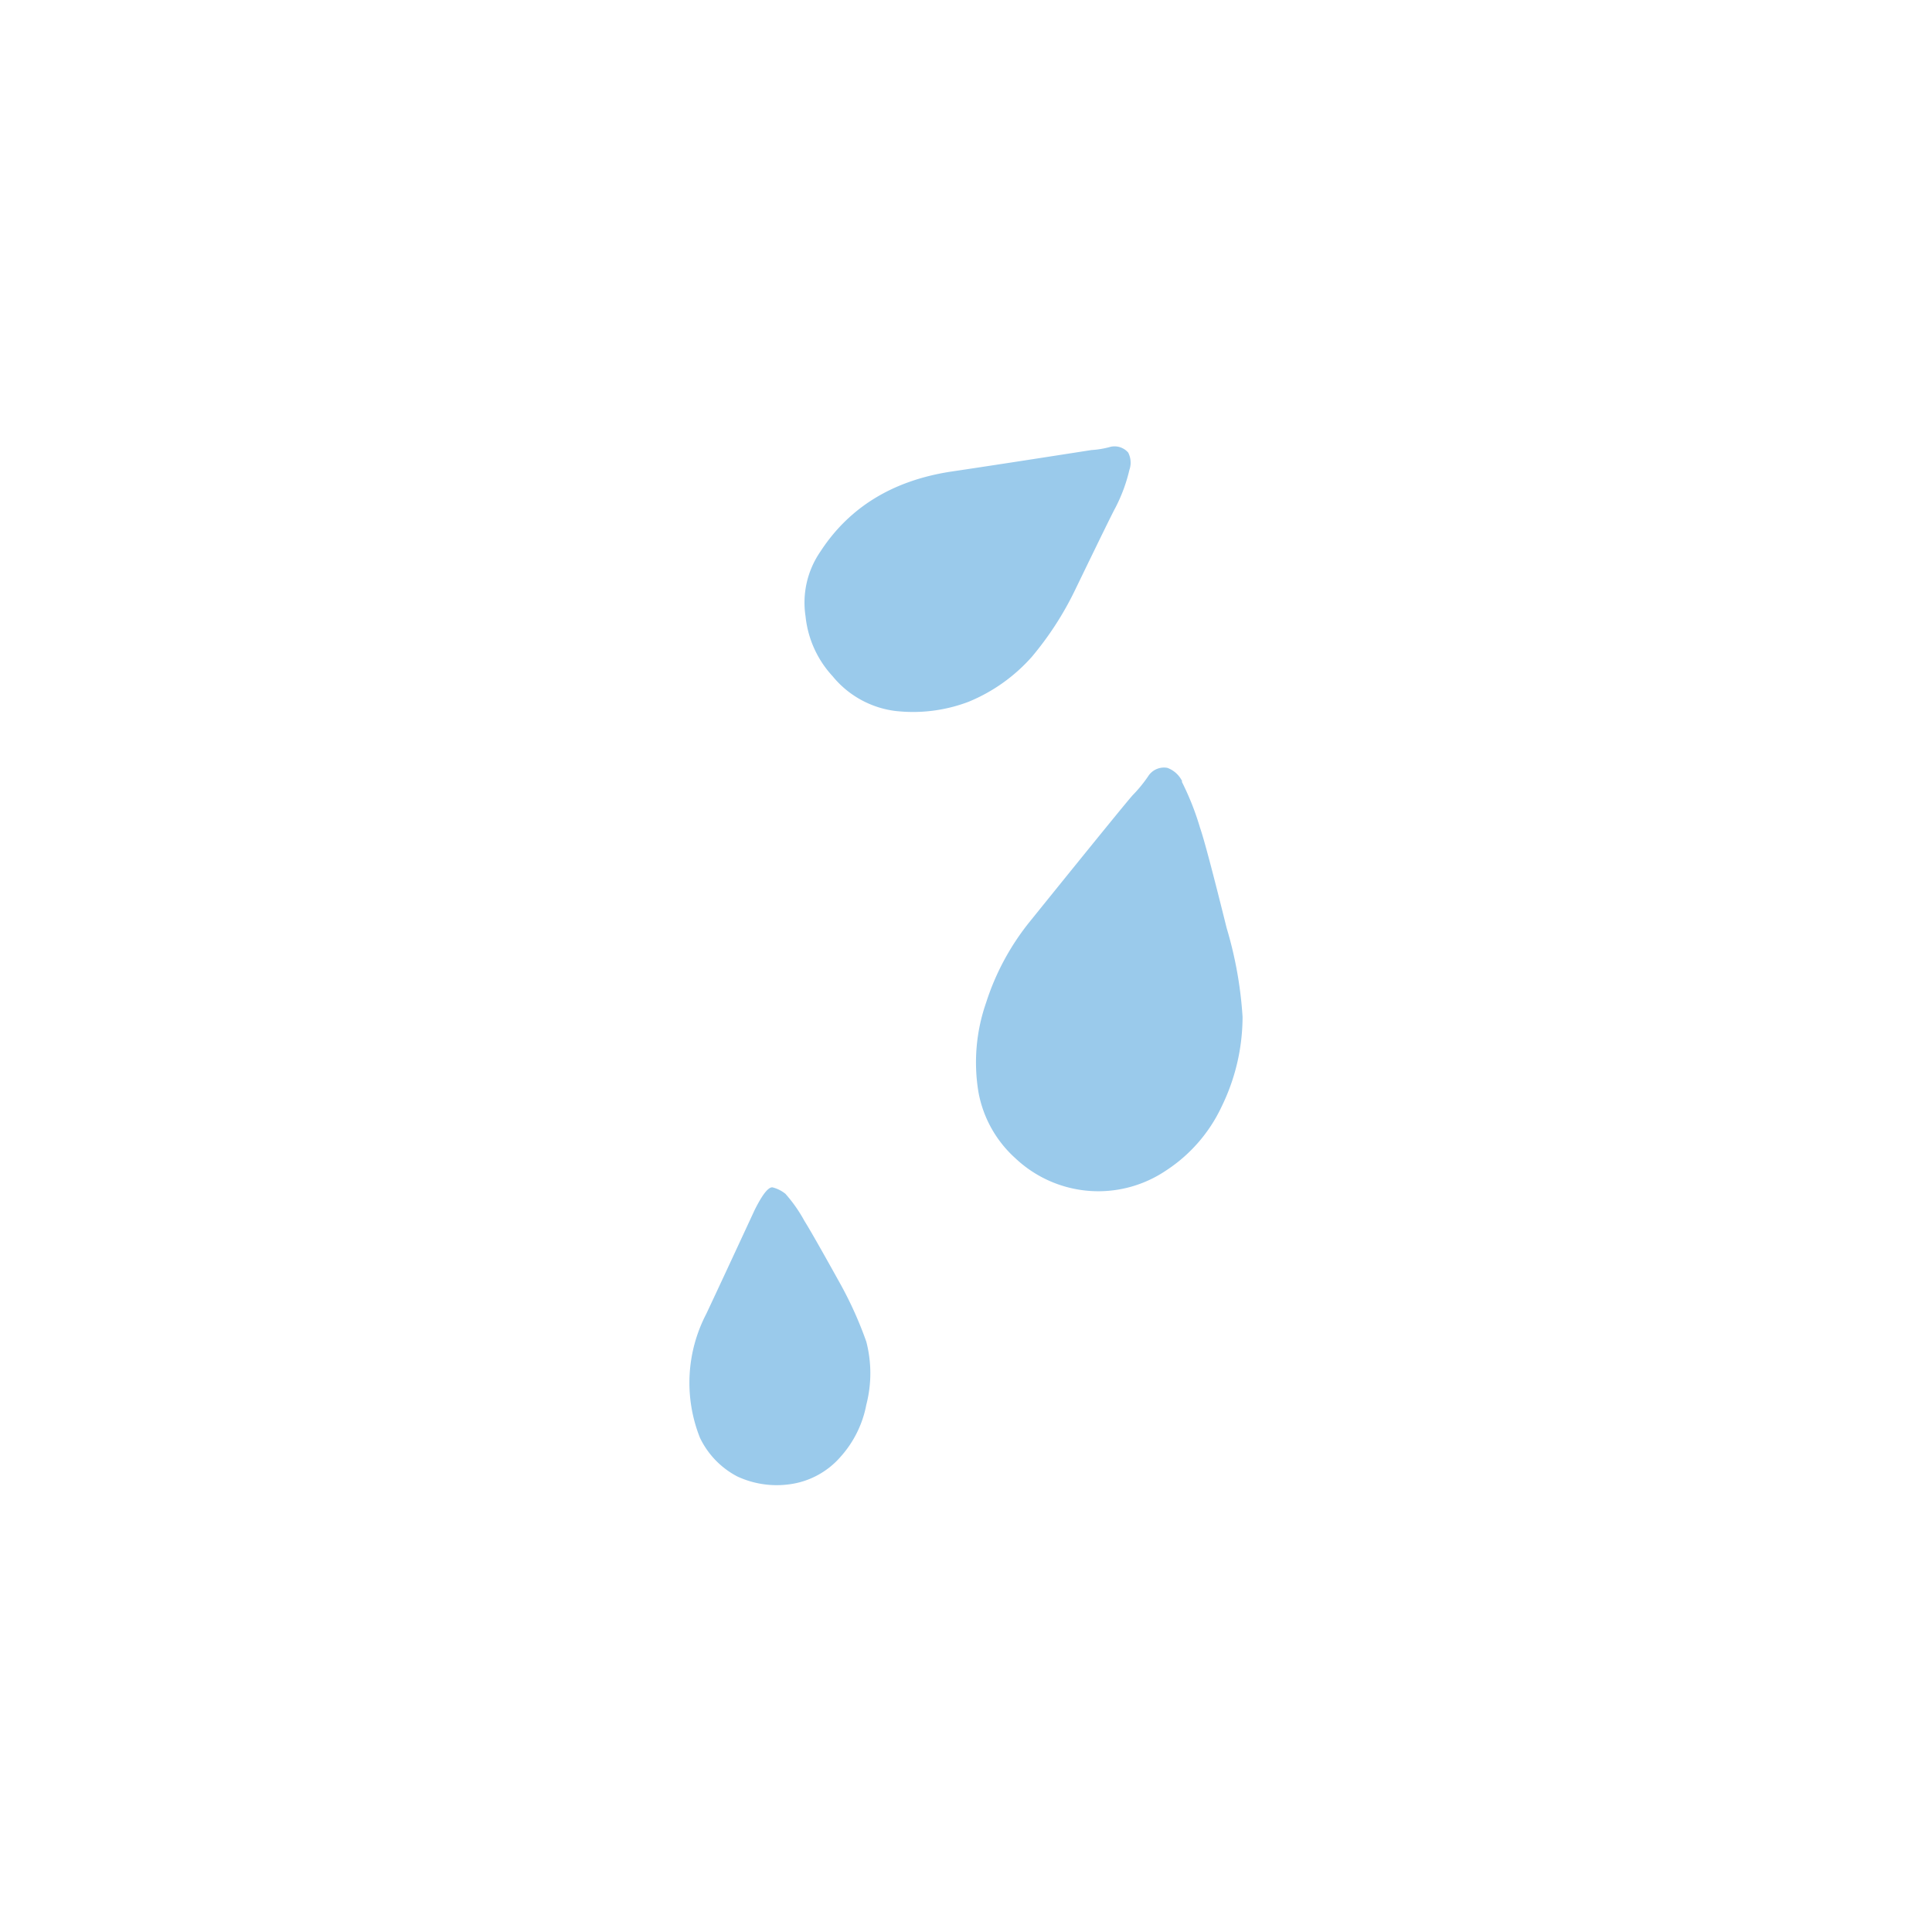 <svg id="Layer_1" data-name="Layer 1" xmlns="http://www.w3.org/2000/svg" width="7.06cm" height="7.06cm" viewBox="0 0 200 200"><defs><style>.cls-1{fill:#9acaeb;fill-rule:evenodd;}</style></defs><title>drops-4</title><path class="cls-1" d="M122.33,80.9a28.26,28.26,0,0,1,1.9,4.8q.6,1.7,2.75,10.36a41,41,0,0,1,1.65,9.21,21.2,21.2,0,0,1-2.17,9.29,16,16,0,0,1-5.81,6.65,12.51,12.51,0,0,1-15.55-1.32,12.11,12.11,0,0,1-3.81-6.83,18.77,18.77,0,0,1,.8-9.29,25.93,25.93,0,0,1,4.51-8.36q10.54-13.06,10.74-13.18a14.23,14.23,0,0,0,1.51-1.86,1.94,1.94,0,0,1,2-.88,2.77,2.77,0,0,1,1.54,1.41"/><path class="cls-1" d="M116.93,48.58a16.8,16.8,0,0,1-1.5,4.05q-.36.64-4.15,8.47A33,33,0,0,1,106.81,68a17.73,17.73,0,0,1-6.55,4.65,16.18,16.18,0,0,1-7.65.94A10,10,0,0,1,86.19,70a10.73,10.73,0,0,1-2.8-6.2,9.3,9.3,0,0,1,1.53-6.69q4.45-6.85,13.4-8.27,5-.74,14.66-2.25a9.6,9.6,0,0,0,2-.34,1.87,1.87,0,0,1,1.81.6,2.29,2.29,0,0,1,.15,1.72"/><path class="cls-1" d="M81.27,123.54a15.13,15.13,0,0,1,2,2.84q.84,1.34,3.71,6.51a39.47,39.47,0,0,1,2.7,6,13,13,0,0,1,0,6.53,11.16,11.16,0,0,1-2.65,5.37,8.47,8.47,0,0,1-5.35,2.87,9.69,9.69,0,0,1-5.36-.82,8.81,8.81,0,0,1-3.86-4A15.42,15.42,0,0,1,73.12,136q1.66-3.53,5-10.74c.78-1.56,1.38-2.35,1.83-2.35a3.44,3.44,0,0,1,1.34.66"/></svg>